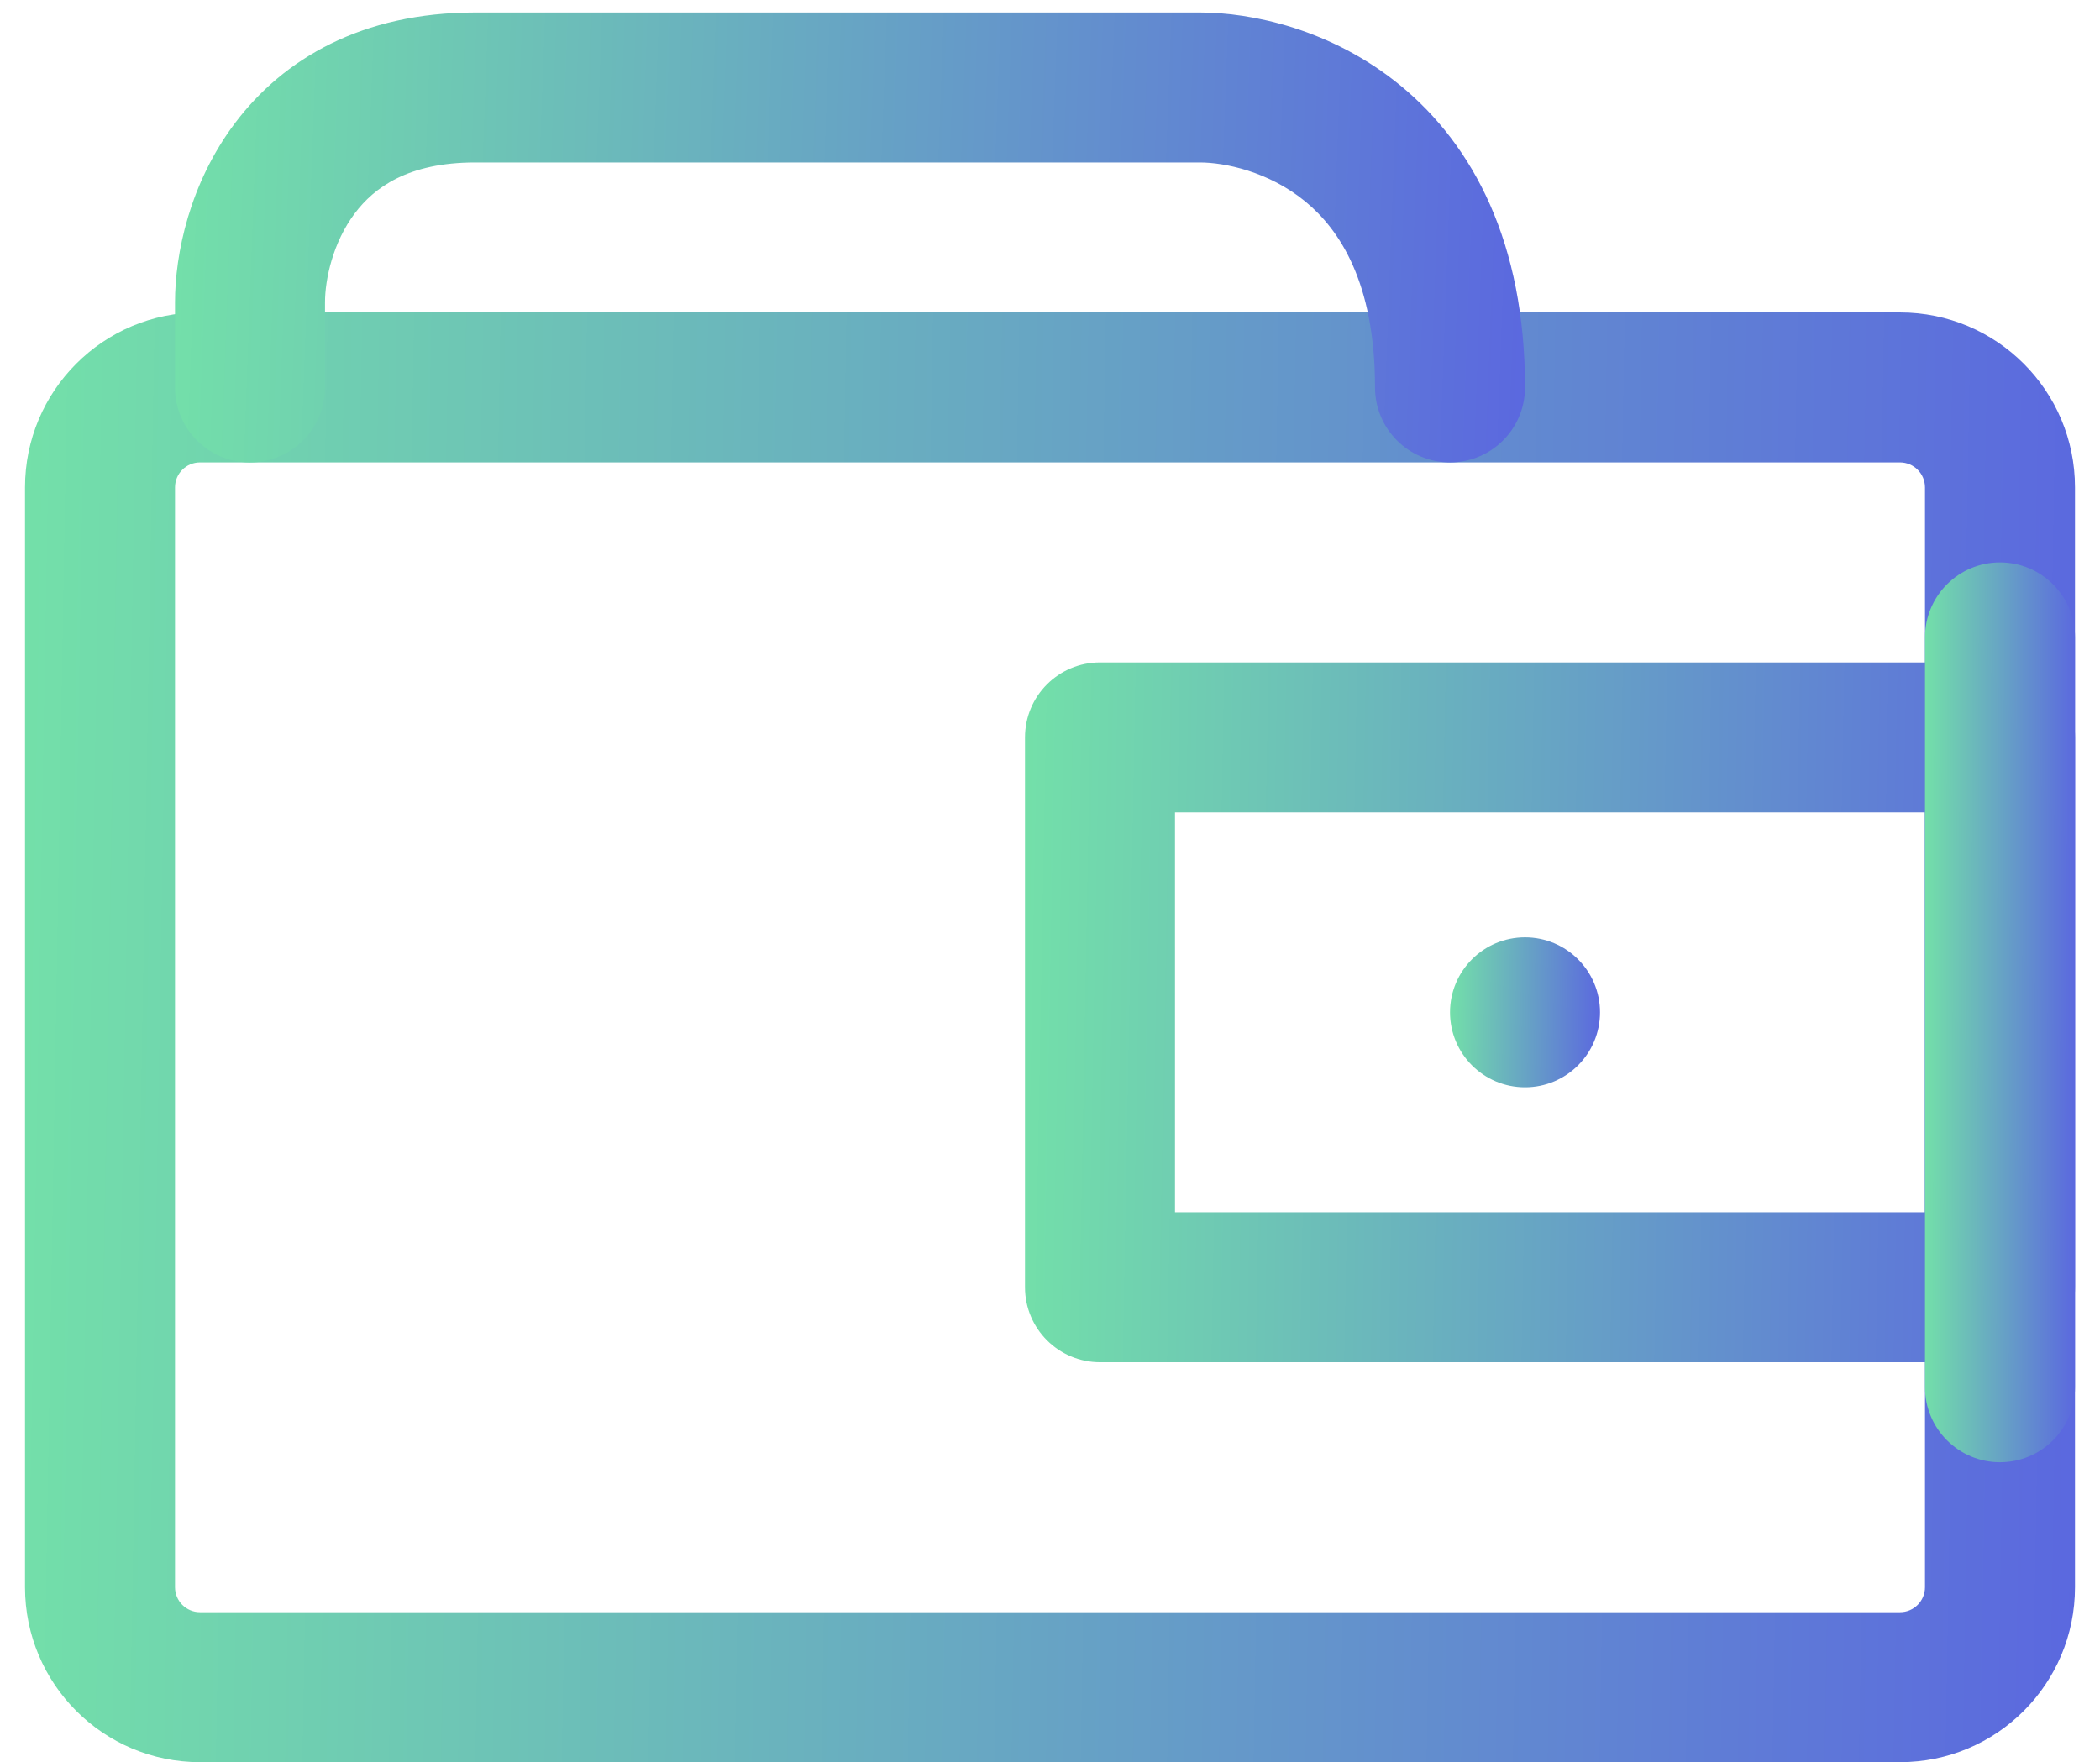 <svg width="56" height="47" viewBox="0 0 56 47" fill="none" xmlns="http://www.w3.org/2000/svg">
<path fill-rule="evenodd" clip-rule="evenodd" d="M5.333 12.333C4.965 12.333 4.667 12.632 4.667 13V42.333C4.667 42.701 4.965 43 5.333 43H50.667C51.035 43 51.333 42.701 51.333 42.333V13C51.333 12.632 51.035 12.333 50.667 12.333H5.333ZM0.667 13C0.667 10.423 2.756 8.333 5.333 8.333H50.667C53.244 8.333 55.333 10.423 55.333 13V42.333C55.333 44.911 53.244 47 50.667 47H5.333C2.756 47 0.667 44.911 0.667 42.333V13Z" fill="url(#paint0_linear_213_476)"/>
<path fill-rule="evenodd" clip-rule="evenodd" d="M27.333 19.667C27.333 18.562 28.229 17.667 29.333 17.667H53.333C54.438 17.667 55.333 18.562 55.333 19.667V34.333C55.333 35.438 54.438 36.333 53.333 36.333H29.333C28.229 36.333 27.333 35.438 27.333 34.333V19.667ZM31.333 21.667V32.333H51.333V21.667H31.333Z" fill="url(#paint1_linear_213_476)"/>
<path fill-rule="evenodd" clip-rule="evenodd" d="M53.333 15C54.438 15 55.333 15.895 55.333 17V37C55.333 38.105 54.438 39 53.333 39C52.229 39 51.333 38.105 51.333 37V17C51.333 15.895 52.229 15 53.333 15Z" fill="url(#paint2_linear_213_476)"/>
<path fill-rule="evenodd" clip-rule="evenodd" d="M6.27 3.279C7.556 1.572 9.653 0.333 12.667 0.333H32C33.357 0.333 35.506 0.767 37.355 2.289C39.289 3.882 40.667 6.479 40.667 10.333C40.667 11.438 39.771 12.333 38.667 12.333C37.562 12.333 36.667 11.438 36.667 10.333C36.667 7.521 35.711 6.117 34.812 5.377C33.828 4.567 32.643 4.333 32 4.333H12.667C10.881 4.333 9.978 5.005 9.464 5.686C8.877 6.464 8.667 7.449 8.667 8.065V10.333C8.667 11.438 7.771 12.333 6.667 12.333C5.562 12.333 4.667 11.438 4.667 10.333V8.065C4.667 6.77 5.056 4.889 6.27 3.279Z" fill="url(#paint3_linear_213_476)"/>
<path d="M40.667 29C41.771 29 42.667 28.105 42.667 27C42.667 25.895 41.771 25 40.667 25C39.562 25 38.667 25.895 38.667 27C38.667 28.105 39.562 29 40.667 29Z" fill="url(#paint4_linear_213_476)"/>
<defs>
<linearGradient id="paint0_linear_213_476" x1="0.667" y1="8.333" x2="55.991" y2="9.299" gradientUnits="userSpaceOnUse">
<stop stop-color="#73E0A9"/>
<stop offset="1" stop-color="#5B68DF"/>
</linearGradient>
<linearGradient id="paint1_linear_213_476" x1="27.333" y1="17.667" x2="55.669" y2="18.192" gradientUnits="userSpaceOnUse">
<stop stop-color="#73E0A9"/>
<stop offset="1" stop-color="#5B68DF"/>
</linearGradient>
<linearGradient id="paint2_linear_213_476" x1="51.333" y1="15" x2="55.383" y2="15.008" gradientUnits="userSpaceOnUse">
<stop stop-color="#73E0A9"/>
<stop offset="1" stop-color="#5B68DF"/>
</linearGradient>
<linearGradient id="paint3_linear_213_476" x1="4.667" y1="0.333" x2="41.061" y2="1.681" gradientUnits="userSpaceOnUse">
<stop stop-color="#73E0A9"/>
<stop offset="1" stop-color="#5B68DF"/>
</linearGradient>
<linearGradient id="paint4_linear_213_476" x1="38.667" y1="25" x2="42.715" y2="25.05" gradientUnits="userSpaceOnUse">
<stop stop-color="#73E0A9"/>
<stop offset="1" stop-color="#5B68DF"/>
</linearGradient>
</defs>
</svg>
